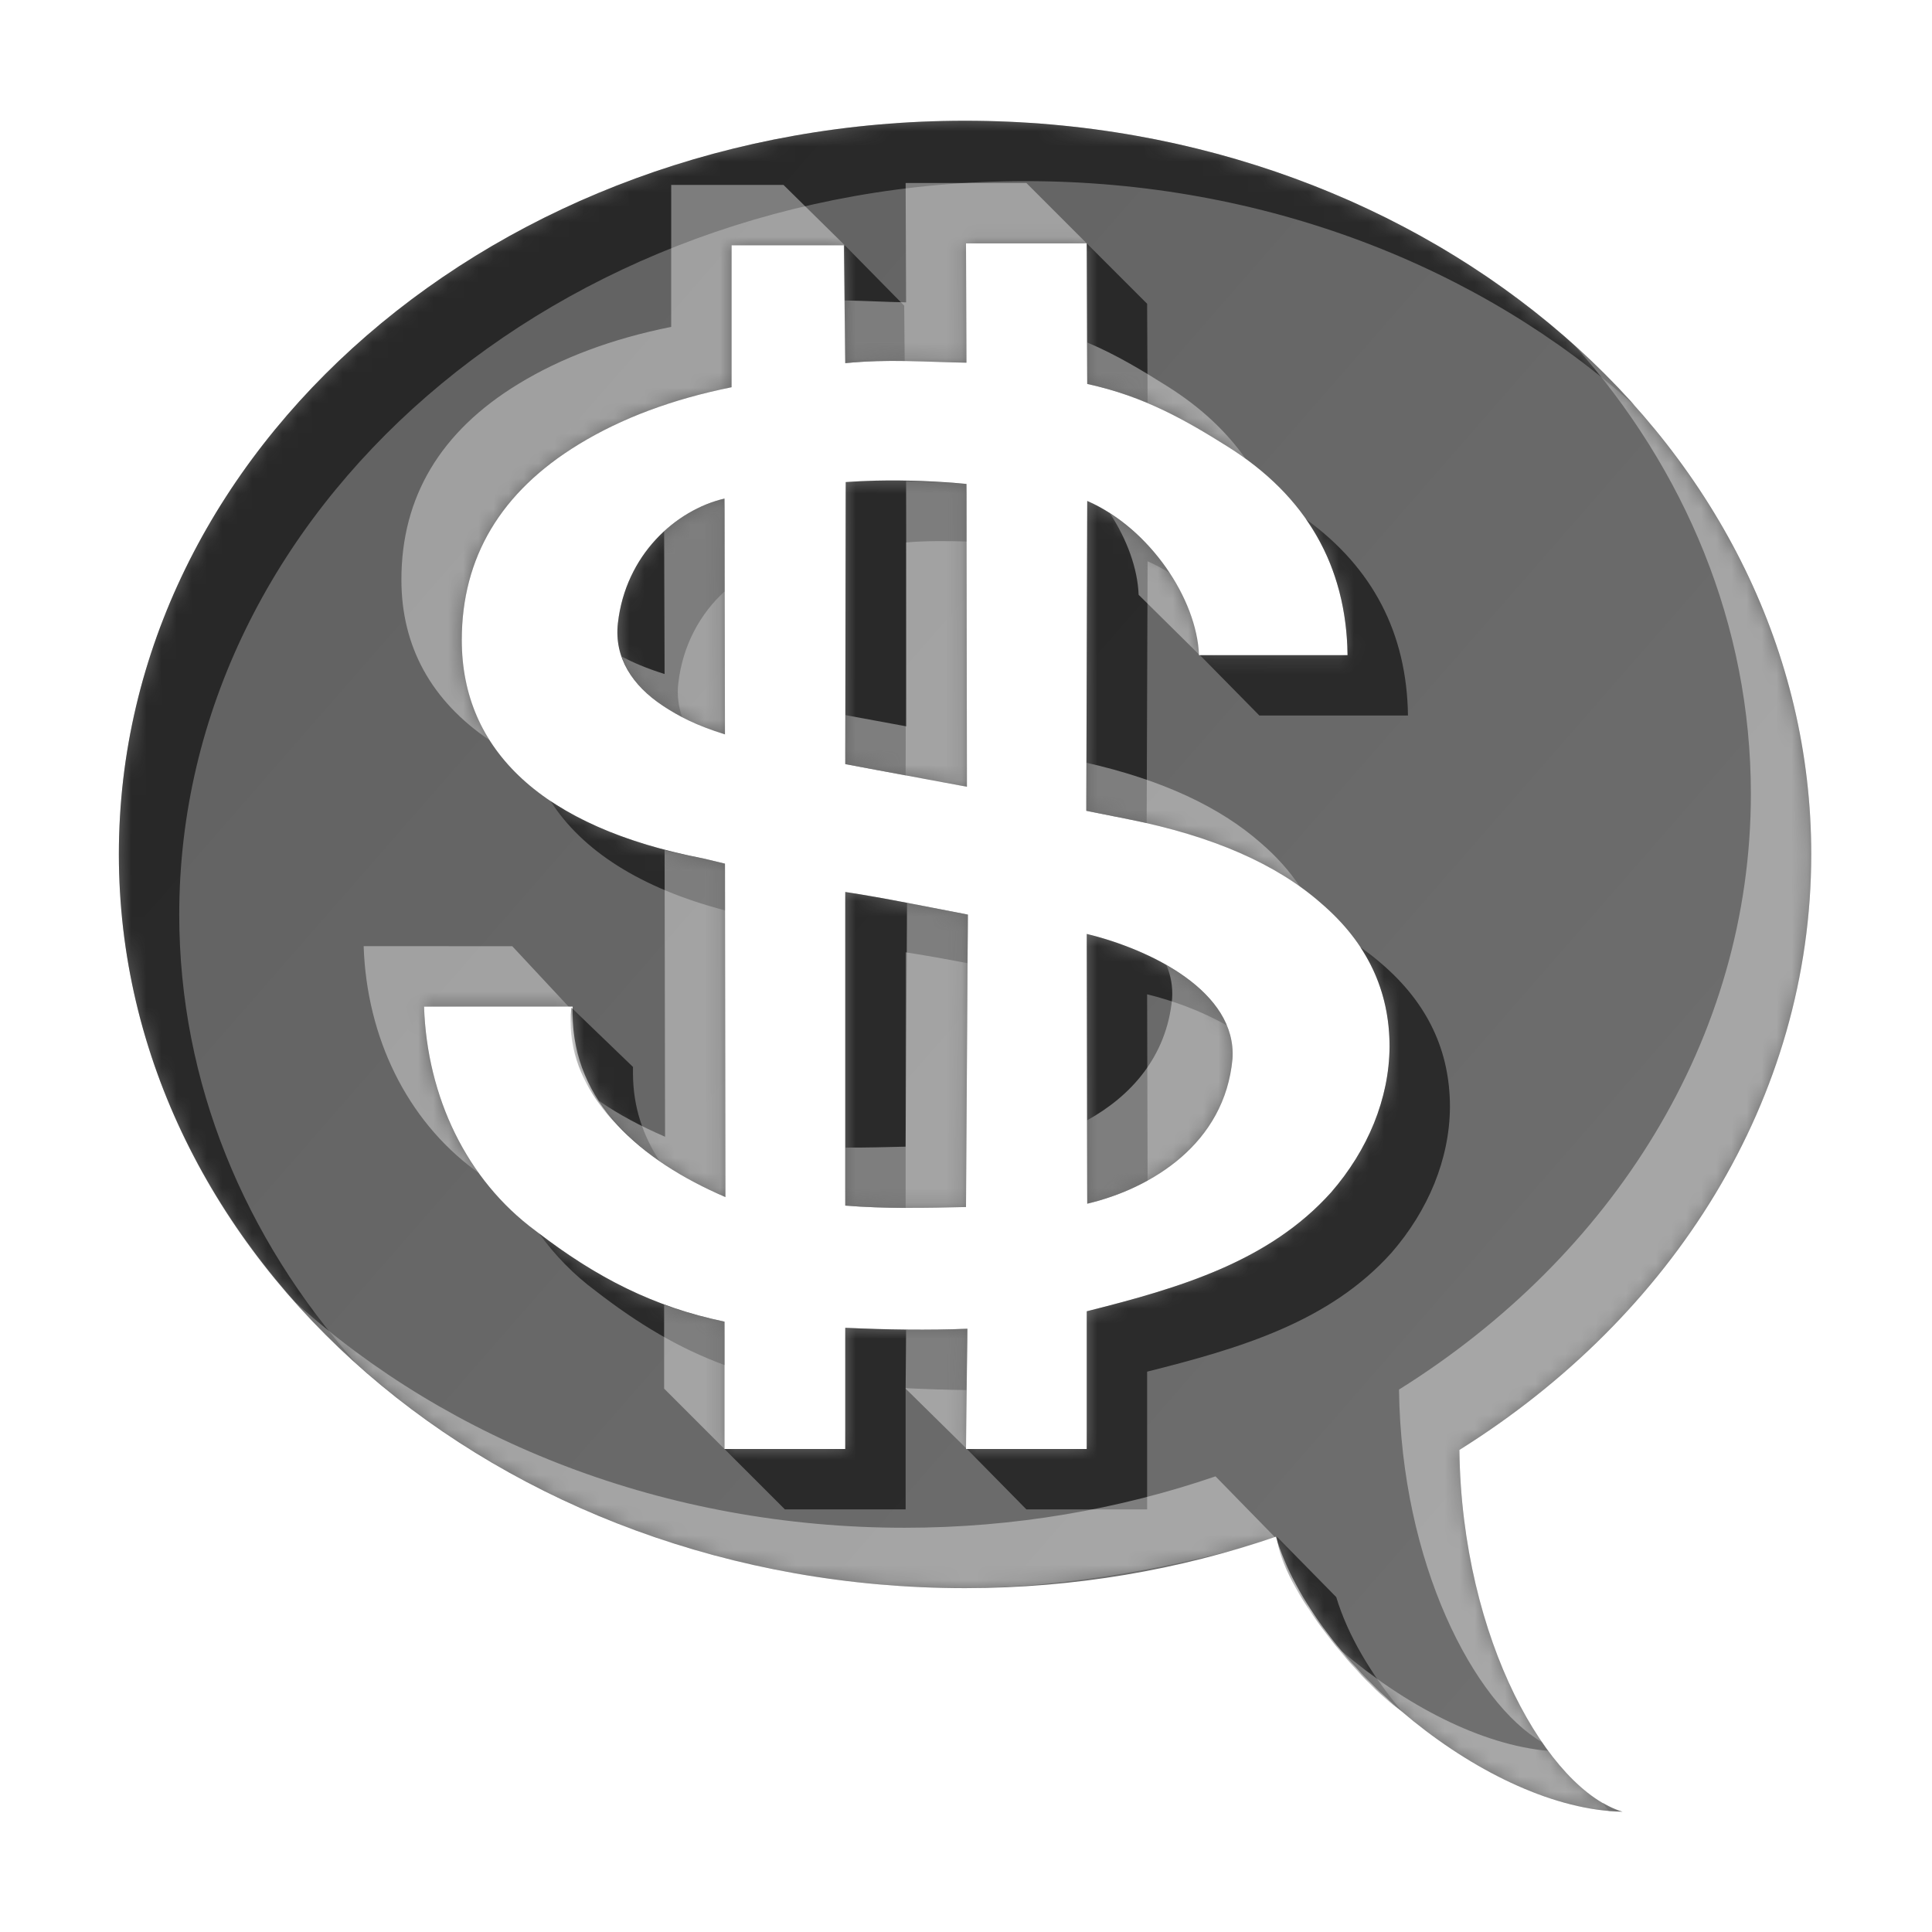 <?xml version="1.0" encoding="UTF-8" standalone="no"?>
<!-- Created with Inkscape (http://www.inkscape.org/) -->

<svg
   width="128"
   height="128"
   id="svg2"
   version="1.1"
   inkscape:version="1.2.1 (1:1.2.1+202210291244+9c6d41e410)"
   sodipodi:docname="money_info.svg"
   inkscape:export-filename="money_info_16.png"
   inkscape:export-xdpi="11.25"
   inkscape:export-ydpi="11.25"
   xmlns:inkscape="http://www.inkscape.org/namespaces/inkscape"
   xmlns:sodipodi="http://sodipodi.sourceforge.net/DTD/sodipodi-0.dtd"
   xmlns:xlink="http://www.w3.org/1999/xlink"
   xmlns="http://www.w3.org/2000/svg"
   xmlns:svg="http://www.w3.org/2000/svg"
   xmlns:rdf="http://www.w3.org/1999/02/22-rdf-syntax-ns#"
   xmlns:cc="http://creativecommons.org/ns#"
   xmlns:dc="http://purl.org/dc/elements/1.1/">
  <defs
     id="defs4">
    <linearGradient
       id="linearGradient3843">
      <stop
         style="stop-color:#f9f9fa;stop-opacity:1;"
         offset="0"
         id="stop3845" />
      <stop
         style="stop-color:#efeff0;stop-opacity:1;"
         offset="1"
         id="stop3847" />
    </linearGradient>
    <filter
       inkscape:collect="always"
       id="filter3784"
       x="-0.014"
       y="-0.014"
       width="1.029"
       height="1.029">
      <feGaussianBlur
         inkscape:collect="always"
         stdDeviation="0.741"
         id="feGaussianBlur3786" />
    </filter>
    <filter
       inkscape:collect="always"
       id="filter3835"
       x="-0.119"
       width="1.238"
       y="-0.119"
       height="1.237">
      <feGaussianBlur
         inkscape:collect="always"
         stdDeviation="5.944"
         id="feGaussianBlur3837" />
    </filter>
    <filter
       inkscape:collect="always"
       id="filter3839"
       x="-0.09"
       y="-0.09"
       width="1.18"
       height="1.18">
      <feGaussianBlur
         inkscape:collect="always"
         stdDeviation="4.512"
         id="feGaussianBlur3841" />
    </filter>
    <linearGradient
       inkscape:collect="always"
       xlink:href="#linearGradient3843"
       id="linearGradient3849"
       x1="14.268"
       y1="932.537"
       x2="86.411"
       y2="1016.109"
       gradientUnits="userSpaceOnUse"
       gradientTransform="matrix(1.005,0,0,1.002,-0.735,-1.995)" />
    <mask
       maskUnits="userSpaceOnUse"
       id="mask3859">
      <rect
         ry="19.797"
         rx="20.428"
         y="925.126"
         x="1.232"
         height="123.393"
         width="123.393"
         id="rect3861"
         style="color:#000000;fill:#ffffff;fill-opacity:1;stroke:none;stroke-width:0.964;marker:none;visibility:visible;display:inline;overflow:visible;enable-background:accumulate" />
    </mask>
    <linearGradient
       id="linearGradient3834-0-7-118">
      <stop
         style="stop-color:#626262;stop-opacity:1;"
         offset="0"
         id="stop3836-1-1-88" />
      <stop
         style="stop-color:#707070;stop-opacity:1;"
         offset="1"
         id="stop3838-0-6-22" />
    </linearGradient>
    <linearGradient
       inkscape:collect="always"
       xlink:href="#linearGradient3834-0-7-118"
       id="linearGradient3238"
       gradientUnits="userSpaceOnUse"
       gradientTransform="matrix(0.672,-0.85,0.609,0.77,8.52,26.696)"
       x1="25.467"
       y1="11.384"
       x2="18.327"
       y2="141.943" />
    <filter
       color-interpolation-filters="sRGB"
       inkscape:collect="always"
       id="filter3822-9-6-4-5-2-3-1"
       x="-0.068"
       y="-0.061"
       width="1.137"
       height="1.123">
      <feGaussianBlur
         inkscape:collect="always"
         stdDeviation="2.861"
         id="feGaussianBlur3824-5-7-3-8-3-5-4" />
    </filter>
    <filter
       id="filter3822-2-0-2"
       inkscape:collect="always"
       color-interpolation-filters="sRGB"
       x="-0.068"
       y="-0.064"
       width="1.137"
       height="1.127">
      <feGaussianBlur
         id="feGaussianBlur3824-4-2-4"
         stdDeviation="2.861"
         inkscape:collect="always" />
    </filter>
    <mask
       maskUnits="userSpaceOnUse"
       id="mask4091">
      <path
         id="path4093"
         d="M 63.938,8 C 32.981,8 7.875,29.747 7.875,56.594 c 0,26.847 25.106,48.625 56.062,48.625 7.266,0 14.222,-1.224 20.594,-3.406 2.546,8.466 14.113,18.059 22.969,18.219 C 102.651,118.62 96.849,108.737 96.688,96.062 110.803,87.235 120,72.839 120,56.594 120,29.747 94.894,8 63.938,8 z M 64,16.125 l 8,0 0.031,9.312 c 3.792,0.816 6.624,2.467 9.312,4.156 5.207,3.273 7.855,7.878 7.938,13.812 l -9.844,0 C 79.298,39.7 76.209,35.024 72.031,33.188 l -0.062,20.531 2.812,0.562 c 5.538,1.101 9.806,2.963 12.781,5.594 3.017,2.6 4.5,5.737 4.5,9.469 C 92.039,72.789 90.63,76.19 88.188,79 84.081,83.575 78.192,85.324 72,86.875 L 72,96 64,96 64.094,88.031 C 61.583,88.143 58.672,88.096 56,87.969 L 56,96 48,96 48,87.562 C 43.329,86.592 39.501,84.658 35.469,81.531 30.944,78.185 28.294,72.713 28.094,66.688 l 9.844,0 0,0.5 c 0.048,5.851 4.477,9.684 10.125,12.125 L 48.031,57.219 46.594,56.875 c -10.663,-2.05 -16,-7.188 -16,-14.469 -5e-6,-5.476 2.584,-9.818 7.75,-12.969 2.827,-1.727 6.201,-2.992 10.125,-3.781 l 0,-9.406 7.438,0 L 56,24.062 c 2.792,-0.288 5.349,-0.078 8.031,-0.031 L 64,16.125 z m -5.969,15.719 c -0.68,0.016 -1.352,0.052 -2,0.094 L 56,50.625 l 8.062,1.5 -0.031,-20.062 c -1.822,-0.173 -3.959,-0.266 -6,-0.219 z M 48,33.031 c -3.251,0.767 -6.547,3.737 -7.062,8.25 -0.264,2.31 0.985,4.153 2.969,5.469 1.076,0.713 2.174,1.292 4.125,1.906 L 48,33.031 z m 8,26.062 0,20.781 c 2.572,0.205 5.317,0.163 8,0.094 l 0.125,-19.375 C 61.426,60.081 58.707,59.509 56,59.094 z M 72,61.875 72.031,79.75 c 4.322,-1.038 9.105,-3.996 9.625,-9.594 C 81.955,65.692 76.226,62.903 72,61.875 z"
         style="color:#000000;fill:#ffffff;fill-opacity:1;fill-rule:nonzero;stroke:none;stroke-width:0.907;marker:none;visibility:visible;display:inline;overflow:visible;enable-background:accumulate"
         inkscape:connector-curvature="0" />
    </mask>
  </defs>
  <sodipodi:namedview
     id="base"
     pagecolor="#ffffff"
     bordercolor="#666666"
     borderopacity="1.0"
     inkscape:pageopacity="0"
     inkscape:pageshadow="2"
     inkscape:zoom="4"
     inkscape:cx="64.125"
     inkscape:cy="65.375"
     inkscape:document-units="px"
     inkscape:current-layer="layer2"
     showgrid="true"
     inkscape:window-width="1868"
     inkscape:window-height="1016"
     inkscape:window-x="52"
     inkscape:window-y="27"
     inkscape:window-maximized="1"
     showguides="true"
     inkscape:guide-bbox="true"
     inkscape:snap-global="false"
     inkscape:showpageshadow="2"
     inkscape:pagecheckerboard="0"
     inkscape:deskcolor="#d1d1d1">
    <inkscape:grid
       type="xygrid"
       id="grid3901"
       empspacing="4"
       visible="true"
       enabled="false"
       snapvisiblegridlinesonly="true"
       dotted="false"
       spacingx="4"
       spacingy="4"
       color="#ff00bf"
       opacity="0.125"
       empcolor="#ff00cb"
       empopacity="0.251"
       originx="0"
       originy="0" />
    <sodipodi:guide
       orientation="0,1"
       position="51.884,123.037"
       id="guide3803"
       inkscape:locked="false" />
    <sodipodi:guide
       orientation="1,0"
       position="5.5,70.963"
       id="guide3805"
       inkscape:locked="false" />
    <sodipodi:guide
       orientation="1,0"
       position="120,22.728"
       id="guide3807"
       inkscape:locked="false" />
    <sodipodi:guide
       orientation="0,1"
       position="-33.335,8"
       id="guide3811"
       inkscape:locked="false" />
    <inkscape:grid
       type="xygrid"
       id="grid3221"
       empspacing="4"
       visible="true"
       enabled="true"
       snapvisiblegridlinesonly="true"
       spacingx="8"
       spacingy="8"
       originx="0"
       originy="0" />
  </sodipodi:namedview>
  <g
     inkscape:label="base"
     inkscape:groupmode="layer"
     id="layer1"
     transform="translate(0,-924.362)"
     style="display:none"
     sodipodi:insensitive="true">
    <rect
       ry="19.797"
       rx="20.428"
       y="927.126"
       x="3.232"
       height="123.393"
       width="123.393"
       id="rect3766"
       style="color:#000000;display:inline;overflow:visible;visibility:visible;fill:#252628;fill-opacity:0.129;stroke:none;stroke-width:0.964;marker:none;filter:url(#filter3784);enable-background:accumulate"
       transform="matrix(1.005,0,0,1.002,-0.735,-1.995)" />
    <rect
       style="color:#000000;display:inline;overflow:visible;visibility:visible;fill:url(#linearGradient3849);fill-opacity:1;stroke:none;stroke-width:0.964;marker:none;enable-background:accumulate"
       id="rect2985"
       width="124.057"
       height="123.625"
       x="0.503"
       y="924.87"
       rx="20.538"
       ry="19.834" />
    <g
       id="g3853"
       mask="url(#mask3859)"
       transform="matrix(1.005,0,0,1.002,-0.735,-1.995)">
      <path
         sodipodi:nodetypes="csssscccsssscc"
         inkscape:connector-curvature="0"
         id="rect3788"
         transform="translate(0,924.362)"
         d="m 111.312,2 c 1.064,2.397 2.031,5.05 1.656,7.812 l -10,73.812 c -1.472,10.868 -9.195,18.236 -20.406,19.781 l -72.531,10 C 7.534,113.751 5.1,112.934 2.875,112.125 c 0.771,1.763 1.762,3.389 3,4.844 0.011,0.01 0.02,0.022 0.031,0.031 3.624,3.201 8.436,5.156 13.75,5.156 l 82.531,0 c 11.317,0 20.438,-8.814 20.438,-19.781 l 0,-83.812 c 0,-4.877 -1.81,-9.314 -4.812,-12.75 C 115.93,4.182 113.729,2.867 111.312,2 Z"
         style="color:#000000;display:inline;overflow:visible;visibility:visible;fill:#c9c9cf;fill-opacity:0.254;stroke:none;stroke-width:0.964;marker:none;filter:url(#filter3835);enable-background:accumulate" />
      <path
         sodipodi:nodetypes="sssccsssscccss"
         inkscape:connector-curvature="0"
         id="rect3796"
         transform="translate(0,924.362)"
         d="m 23.656,2.75 c -11.317,0 -20.438,8.845 -20.438,19.812 l 0,83.812 c 0,4.851 1.778,9.26 4.75,12.688 1.85,1.618 4,2.904 6.375,3.781 -0.721,-2.023 -1.488,-4.234 -1.125,-6.469 l 12,-73.812 C 26.979,31.737 34.451,24.339 45.656,22.75 l 70.531,-10 c 2.556,-0.362 5.046,0.494 7.312,1.344 -0.824,-2.322 -2.061,-4.444 -3.656,-6.281 -0.028,-0.025 -0.066,-0.038 -0.094,-0.062 -3.603,-3.111 -8.34,-5 -13.562,-5 z"
         style="color:#000000;display:inline;overflow:visible;visibility:visible;fill:#ffffff;fill-opacity:1;stroke:none;stroke-width:0.964;marker:none;filter:url(#filter3839);enable-background:accumulate" />
    </g>
    <rect
       ry="19.834"
       rx="20.538"
       y="924.87"
       x="0.503"
       height="123.625"
       width="124.057"
       id="rect3851"
       style="color:#000000;display:inline;overflow:visible;visibility:visible;fill:none;stroke:#cbcdd0;stroke-width:1.004;stroke-linecap:round;stroke-linejoin:round;stroke-miterlimit:4;stroke-dasharray:none;stroke-dashoffset:0;stroke-opacity:1;marker:none;enable-background:accumulate" />
  </g>
  <g
     inkscape:groupmode="layer"
     id="layer3"
     inkscape:label="outline">
    <path
       id="path3308"
       d="M 63.938 8 C 32.981 8 7.875 29.747 7.875 56.594 C 7.875 83.441 32.981 105.219 63.938 105.219 C 71.204 105.219 78.16 103.995 84.531 101.812 C 87.077 110.279 98.644 119.872 107.5 120.031 C 102.651 118.62 96.849 108.737 96.688 96.062 C 110.803 87.235 120 72.839 120 56.594 C 120 29.747 94.894 8 63.938 8 z M 64 16.125 L 72 16.125 L 72.031 25.438 C 75.823 26.254 78.655 27.904 81.344 29.594 C 86.551 32.867 89.199 37.472 89.281 43.406 L 79.438 43.406 C 79.298 39.7 76.209 35.024 72.031 33.188 L 71.969 53.719 L 74.781 54.281 C 80.319 55.383 84.587 57.244 87.562 59.875 C 90.579 62.475 92.062 65.612 92.062 69.344 C 92.039 72.789 90.63 76.19 88.188 79 C 84.081 83.575 78.192 85.324 72 86.875 L 72 96 L 64 96 L 64.094 88.031 C 61.583 88.143 58.672 88.096 56 87.969 L 56 96 L 48 96 L 48 87.562 C 43.329 86.592 39.501 84.658 35.469 81.531 C 30.944 78.185 28.294 72.713 28.094 66.688 L 37.938 66.688 L 37.938 67.188 C 37.985 73.038 42.414 76.871 48.062 79.312 L 48.031 57.219 L 46.594 56.875 C 35.931 54.825 30.594 49.687 30.594 42.406 C 30.594 36.931 33.178 32.588 38.344 29.438 C 41.171 27.71 44.545 26.446 48.469 25.656 L 48.469 16.25 L 55.906 16.25 L 56 24.062 C 58.792 23.775 61.349 23.984 64.031 24.031 L 64 16.125 z M 58.031 31.844 C 57.351 31.86 56.679 31.896 56.031 31.938 L 56 50.625 L 64.062 52.125 L 64.031 32.062 C 62.209 31.889 60.072 31.796 58.031 31.844 z M 48 33.031 C 44.749 33.798 41.453 36.769 40.938 41.281 C 40.674 43.591 41.922 45.435 43.906 46.75 C 44.982 47.463 46.08 48.042 48.031 48.656 L 48 33.031 z M 56 59.094 L 56 79.875 C 58.572 80.08 61.317 80.038 64 79.969 L 64.125 60.594 C 61.426 60.081 58.707 59.509 56 59.094 z M 72 61.875 L 72.031 79.75 C 76.353 78.712 81.137 75.754 81.656 70.156 C 81.955 65.692 76.226 62.903 72 61.875 z "
       style="display:inline;color:#000000;fill:none;fill-opacity:1;fill-rule:nonzero;stroke:#ffffff;stroke-width:2;marker:none;visibility:visible;overflow:visible;enable-background:accumulate;stroke-linecap:round;stroke-linejoin:round;stroke-miterlimit:4;stroke-opacity:1;stroke-dasharray:none;stroke-dashoffset:0" />
  </g>
  <g
     inkscape:groupmode="layer"
     id="layer2"
     inkscape:label="icon"
     style="display:inline">
    <path
       style="color:#000000;fill:url(#linearGradient3238);fill-opacity:1;fill-rule:nonzero;stroke:none;stroke-width:0.907;marker:none;visibility:visible;display:inline;overflow:visible;enable-background:accumulate"
       d="M 63.938 8 C 32.981 8 7.875 29.747 7.875 56.594 C 7.875 83.441 32.981 105.219 63.938 105.219 C 71.204 105.219 78.16 103.995 84.531 101.812 C 87.077 110.279 98.644 119.872 107.5 120.031 C 102.651 118.62 96.849 108.737 96.688 96.062 C 110.803 87.235 120 72.839 120 56.594 C 120 29.747 94.894 8 63.938 8 z M 64 16.125 L 72 16.125 L 72.031 25.438 C 75.823 26.254 78.655 27.904 81.344 29.594 C 86.551 32.867 89.199 37.472 89.281 43.406 L 79.438 43.406 C 79.298 39.7 76.209 35.024 72.031 33.188 L 71.969 53.719 L 74.781 54.281 C 80.319 55.383 84.587 57.244 87.562 59.875 C 90.579 62.475 92.062 65.612 92.062 69.344 C 92.039 72.789 90.63 76.19 88.188 79 C 84.081 83.575 78.192 85.324 72 86.875 L 72 96 L 64 96 L 64.094 88.031 C 61.583 88.143 58.672 88.096 56 87.969 L 56 96 L 48 96 L 48 87.562 C 43.329 86.592 39.501 84.658 35.469 81.531 C 30.944 78.185 28.294 72.713 28.094 66.688 L 37.938 66.688 L 37.938 67.188 C 37.985 73.038 42.414 76.871 48.062 79.312 L 48.031 57.219 L 46.594 56.875 C 35.931 54.825 30.594 49.687 30.594 42.406 C 30.594 36.931 33.178 32.588 38.344 29.438 C 41.171 27.71 44.545 26.446 48.469 25.656 L 48.469 16.25 L 55.906 16.25 L 56 24.062 C 58.792 23.775 61.349 23.984 64.031 24.031 L 64 16.125 z M 58.031 31.844 C 57.351 31.86 56.679 31.896 56.031 31.938 L 56 50.625 L 64.062 52.125 L 64.031 32.062 C 62.209 31.889 60.072 31.796 58.031 31.844 z M 48 33.031 C 44.749 33.798 41.453 36.769 40.938 41.281 C 40.674 43.591 41.922 45.435 43.906 46.75 C 44.982 47.463 46.08 48.042 48.031 48.656 L 48 33.031 z M 56 59.094 L 56 79.875 C 58.572 80.08 61.317 80.038 64 79.969 L 64.125 60.594 C 61.426 60.081 58.707 59.509 56 59.094 z M 72 61.875 L 72.031 79.75 C 76.353 78.712 81.137 75.754 81.656 70.156 C 81.955 65.692 76.226 62.903 72 61.875 z "
       id="path3047" />
    <g
       transform="scale(0.982,1.018)"
       style="font-size:90.666px;font-style:normal;font-variant:normal;font-weight:bold;font-stretch:normal;line-height:125%;letter-spacing:0px;word-spacing:0px;color:#000000;fill:#ffffff;fill-opacity:1;fill-rule:nonzero;stroke:none;stroke-width:0.907;marker:none;visibility:visible;display:inline;overflow:visible;enable-background:accumulate;font-family:URW Bookman L;-inkscape-font-specification:URW Bookman L Bold"
       id="text3058-2-4" />
    <g
       id="g3317"
       mask="url(#mask4091)">
      <path
         sodipodi:nodetypes="sscsscsccccccccccsccccccscsccscccccccccccccccccccccccccccccccccccccccccccccccccccccccccccccccccccccccccc"
         inkscape:connector-curvature="0"
         id="path3254"
         d="M 63.938,8 C 32.981,8 7.875,29.747 7.875,56.594 7.875,69.664 13.852,81.511 23.531,90.25 16.23,82.04 11.875,71.76 11.875,60.594 11.875,33.747 36.981,12 67.938,12 83.798,12 98.113,17.697 108.312,26.875 98.058,15.386 81.989,8 63.938,8 z M 72,16.125 l 0.031,9.312 c 1.459,0.314 2.779,0.734 4,1.25 L 76,20.125 z M 55.969,16.25 56,24.062 c 1.352,-0.139 2.654,-0.175 3.938,-0.156 L 59.906,20.25 z m 2.062,15.594 c -0.68,0.016 -1.352,0.052 -2,0.094 L 56,50.625 l 4,0.75 0.031,-15.438 c 1.374,-0.113 2.717,-0.098 4,-0.062 l 0,-3.812 c -1.822,-0.173 -3.959,-0.266 -6,-0.219 z M 48,33.031 c -3.251,0.767 -6.547,3.737 -7.062,8.25 -0.264,2.31 0.985,4.153 2.969,5.469 0.407,0.27 0.823,0.51 1.281,0.75 -0.235,-0.681 -0.341,-1.425 -0.25,-2.219 C 45.231,42.708 46.421,40.635 48,39.188 z m 24.031,0.156 -0.062,20.531 2.812,0.562 c 0.404,0.08 0.797,0.161 1.188,0.25 l 0.062,-17.344 c 0.509,0.224 0.996,0.48 1.469,0.781 -1.326,-2.015 -3.243,-3.803 -5.469,-4.781 z m 14.5,1.219 c 1.784,2.552 2.702,5.547 2.75,9 l -9.781,0 3.938,4 9.844,0 c -0.076,-5.46 -2.336,-9.793 -6.75,-13 z M 36.469,53.062 c 2.093,3.283 5.945,5.777 11.562,7.25 l 0,-3.094 -1.438,-0.344 c -4.207,-0.809 -7.577,-2.1 -10.125,-3.812 z M 56,59.094 56,79.875 c 1.296,0.103 2.646,0.15 4,0.156 l 0,-16.938 c 1.364,0.209 2.728,0.458 4.094,0.719 L 64.125,60.594 C 61.426,60.081 58.707,59.509 56,59.094 z M 72,61.875 72.031,79.75 c 1.338,-0.321 2.714,-0.821 4,-1.531 L 76,65.875 c 1.68,0.409 3.6,1.103 5.281,2.062 C 79.963,64.756 75.477,62.721 72,61.875 z m 18.125,0.875 c 1.292,1.953 1.937,4.144 1.938,6.594 C 92.039,72.789 90.63,76.19 88.188,79 84.081,83.575 78.192,85.324 72,86.875 L 72,96 64.062,96 68,100 l 8,0 0,-9.125 C 82.192,89.324 88.081,87.575 92.188,83 c 2.442,-2.81 3.852,-6.211 3.875,-9.656 -7.1e-5,-3.732 -1.483,-6.869 -4.5,-9.469 -0.446,-0.394 -0.934,-0.765 -1.438,-1.125 z m -52.27,4.004 c -0.557,5.009 3.447,8.5 5.832,10.152 -1.075,-1.654 -1.732,-3.534 -1.75,-5.719 l 0,-0.5 z M 35.719,81.719 c 1.044,1.45 2.306,2.745 3.75,3.812 2.828,2.193 5.543,3.808 8.531,4.906 l 0,-2.875 C 43.426,86.613 39.659,84.732 35.719,81.719 z M 56,87.969 56,96 l -8,0 4,4 8,0 0,-8.031 c 1.316,0.063 2.676,0.111 4.031,0.125 l 0.062,-4.062 C 61.583,88.143 58.672,88.096 56,87.969 z m 32.531,17.844 -3.934,-4.002 c 0.256,3.383 5.611,9.788 8.278,11.565 -2.041,-2.437 -3.587,-5.047 -4.344,-7.562 z m 17.656,13.625 c 0.133,0.193 0.271,0.38 0.406,0.562 0.303,0.026 0.609,0.026 0.906,0.031 -0.433,-0.126 -0.869,-0.337 -1.312,-0.594 z"
         style="color:#000000;fill:#141414;fill-opacity:0.732;fill-rule:nonzero;stroke:none;stroke-width:0.963;marker:none;visibility:visible;display:inline;overflow:visible;filter:url(#filter3822-9-6-4-5-2-3-1);enable-background:accumulate" />
      <path
         sodipodi:nodetypes="ccccccccccccscscccccccccccccscccscccccccccccccccccccccccccccccccccccccccccccccccccccccsccsccccccccccccccc"
         inkscape:connector-curvature="0"
         id="path3282"
         d="m 60,12.125 0.031,7.906 c -1.383,-0.024 -2.728,-0.105 -4.094,-0.125 L 56,24.062 c 2.792,-0.288 5.349,-0.078 8.031,-0.031 L 64,16.125 l 8,0 -4,-4 z m -15.531,0.125 0,9.406 c -3.924,0.789 -7.298,2.054 -10.125,3.781 -5.166,3.151 -7.75,7.493 -7.75,12.969 -3e-6,4.408 1.965,8.029 5.875,10.656 -1.241,-1.947 -1.875,-4.173 -1.875,-6.656 -5e-6,-5.476 2.584,-9.818 7.75,-12.969 2.827,-1.727 6.201,-2.992 10.125,-3.781 l 0,-9.406 7.5,0 -4.062,-4 z m 27.562,10.438 0,2.75 c 3.792,0.816 6.624,2.467 9.312,4.156 0.416,0.262 0.804,0.534 1.188,0.812 -1.282,-1.834 -3.01,-3.444 -5.188,-4.812 -1.654,-1.04 -3.359,-2.081 -5.312,-2.906 z M 104.312,22.875 C 111.643,31.088 116,41.402 116,52.594 c 0,16.245 -9.197,30.642 -23.312,39.469 0.147,11.543 4.977,20.754 9.5,23.375 -2.988,-4.337 -5.397,-11.278 -5.5,-19.375 C 110.803,87.235 120,72.839 120,56.594 120,43.502 114.02,31.611 104.312,22.875 z m -44.281,9 0.031,16.25 -4.062,-0.75 0,3.25 8.062,1.5 -0.031,-20.062 c -1.233,-0.117 -2.606,-0.162 -4,-0.188 z M 48,33.031 c -1.397,0.329 -2.811,1.065 -4,2.156 l 0.031,9.469 C 42.818,44.274 41.941,43.895 41.188,43.5 c 0.449,1.301 1.417,2.387 2.719,3.25 1.076,0.713 2.174,1.292 4.125,1.906 z M 73.531,34 c 1.149,1.757 1.841,3.686 1.906,5.406 l 4.024,3.977 C 79.4,38.864 75.595,35.324 73.531,34 z m -1.562,16.531 0,3.188 2.812,0.562 C 79.489,55.217 83.266,56.709 86.125,58.75 85.449,57.728 84.599,56.768 83.562,55.875 80.804,53.436 76.93,51.655 71.969,50.531 z m -27.938,5.781 0.031,19 c -1.574,-0.68 -3.059,-1.465 -4.375,-2.375 1.806,2.766 4.845,4.849 8.375,6.375 L 48.031,57.219 46.594,56.875 c -0.895,-0.172 -1.743,-0.348 -2.562,-0.562 z m 16.062,3.5 L 60,75.969 c -1.331,0.034 -2.667,0.068 -4,0.062 l 0,3.844 c 2.572,0.205 5.317,0.163 8,0.094 l 0.125,-19.375 C 62.786,60.339 61.439,60.07 60.094,59.812 z m -36,2.875 c 0.2,6.026 2.85,11.498 7.375,14.844 0.084,0.065 0.166,0.123 0.25,0.188 -2.226,-3.093 -3.489,-6.929 -3.625,-11.031 L 37.725,66.75 33.938,62.688 z m 53.188,1.25 c 0.284,0.686 0.428,1.427 0.375,2.219 -0.359,3.866 -2.756,6.478 -5.625,8.062 l 0,5.531 c 4.322,-1.038 9.105,-3.996 9.625,-9.594 0.18,-2.69 -1.826,-4.764 -4.375,-6.219 z m -57.75,22.312 c 10.253,11.53 26.325,18.969 44.406,18.969 6.581,0 14.725,-1.502 20.594,-3.312 l -4,-4.094 c -6.372,2.182 -13.328,3.406 -20.594,3.406 -15.885,0 -30.204,-5.757 -40.406,-14.969 z M 44,86.438 44,92 l 4,4 0,-8.438 c -1.395,-0.29 -2.727,-0.657 -4,-1.125 z m 20.094,1.594 c -1.274,0.057 -2.665,0.077 -4.062,0.062 L 60,92 64.062,96 z M 88.875,109.375 c 4.829,5.767 12.4,10.544 18.625,10.656 -1.614,-0.469 -3.325,-1.895 -4.906,-4.031 -4.486,-0.388 -9.529,-3.048 -13.719,-6.625 z"
         style="color:#000000;fill:#ffffff;fill-opacity:0.394;fill-rule:nonzero;stroke:none;stroke-width:1.123;marker:none;visibility:visible;display:inline;overflow:visible;filter:url(#filter3822-2-0-2);enable-background:accumulate" />
    </g>
  </g>
</svg>

